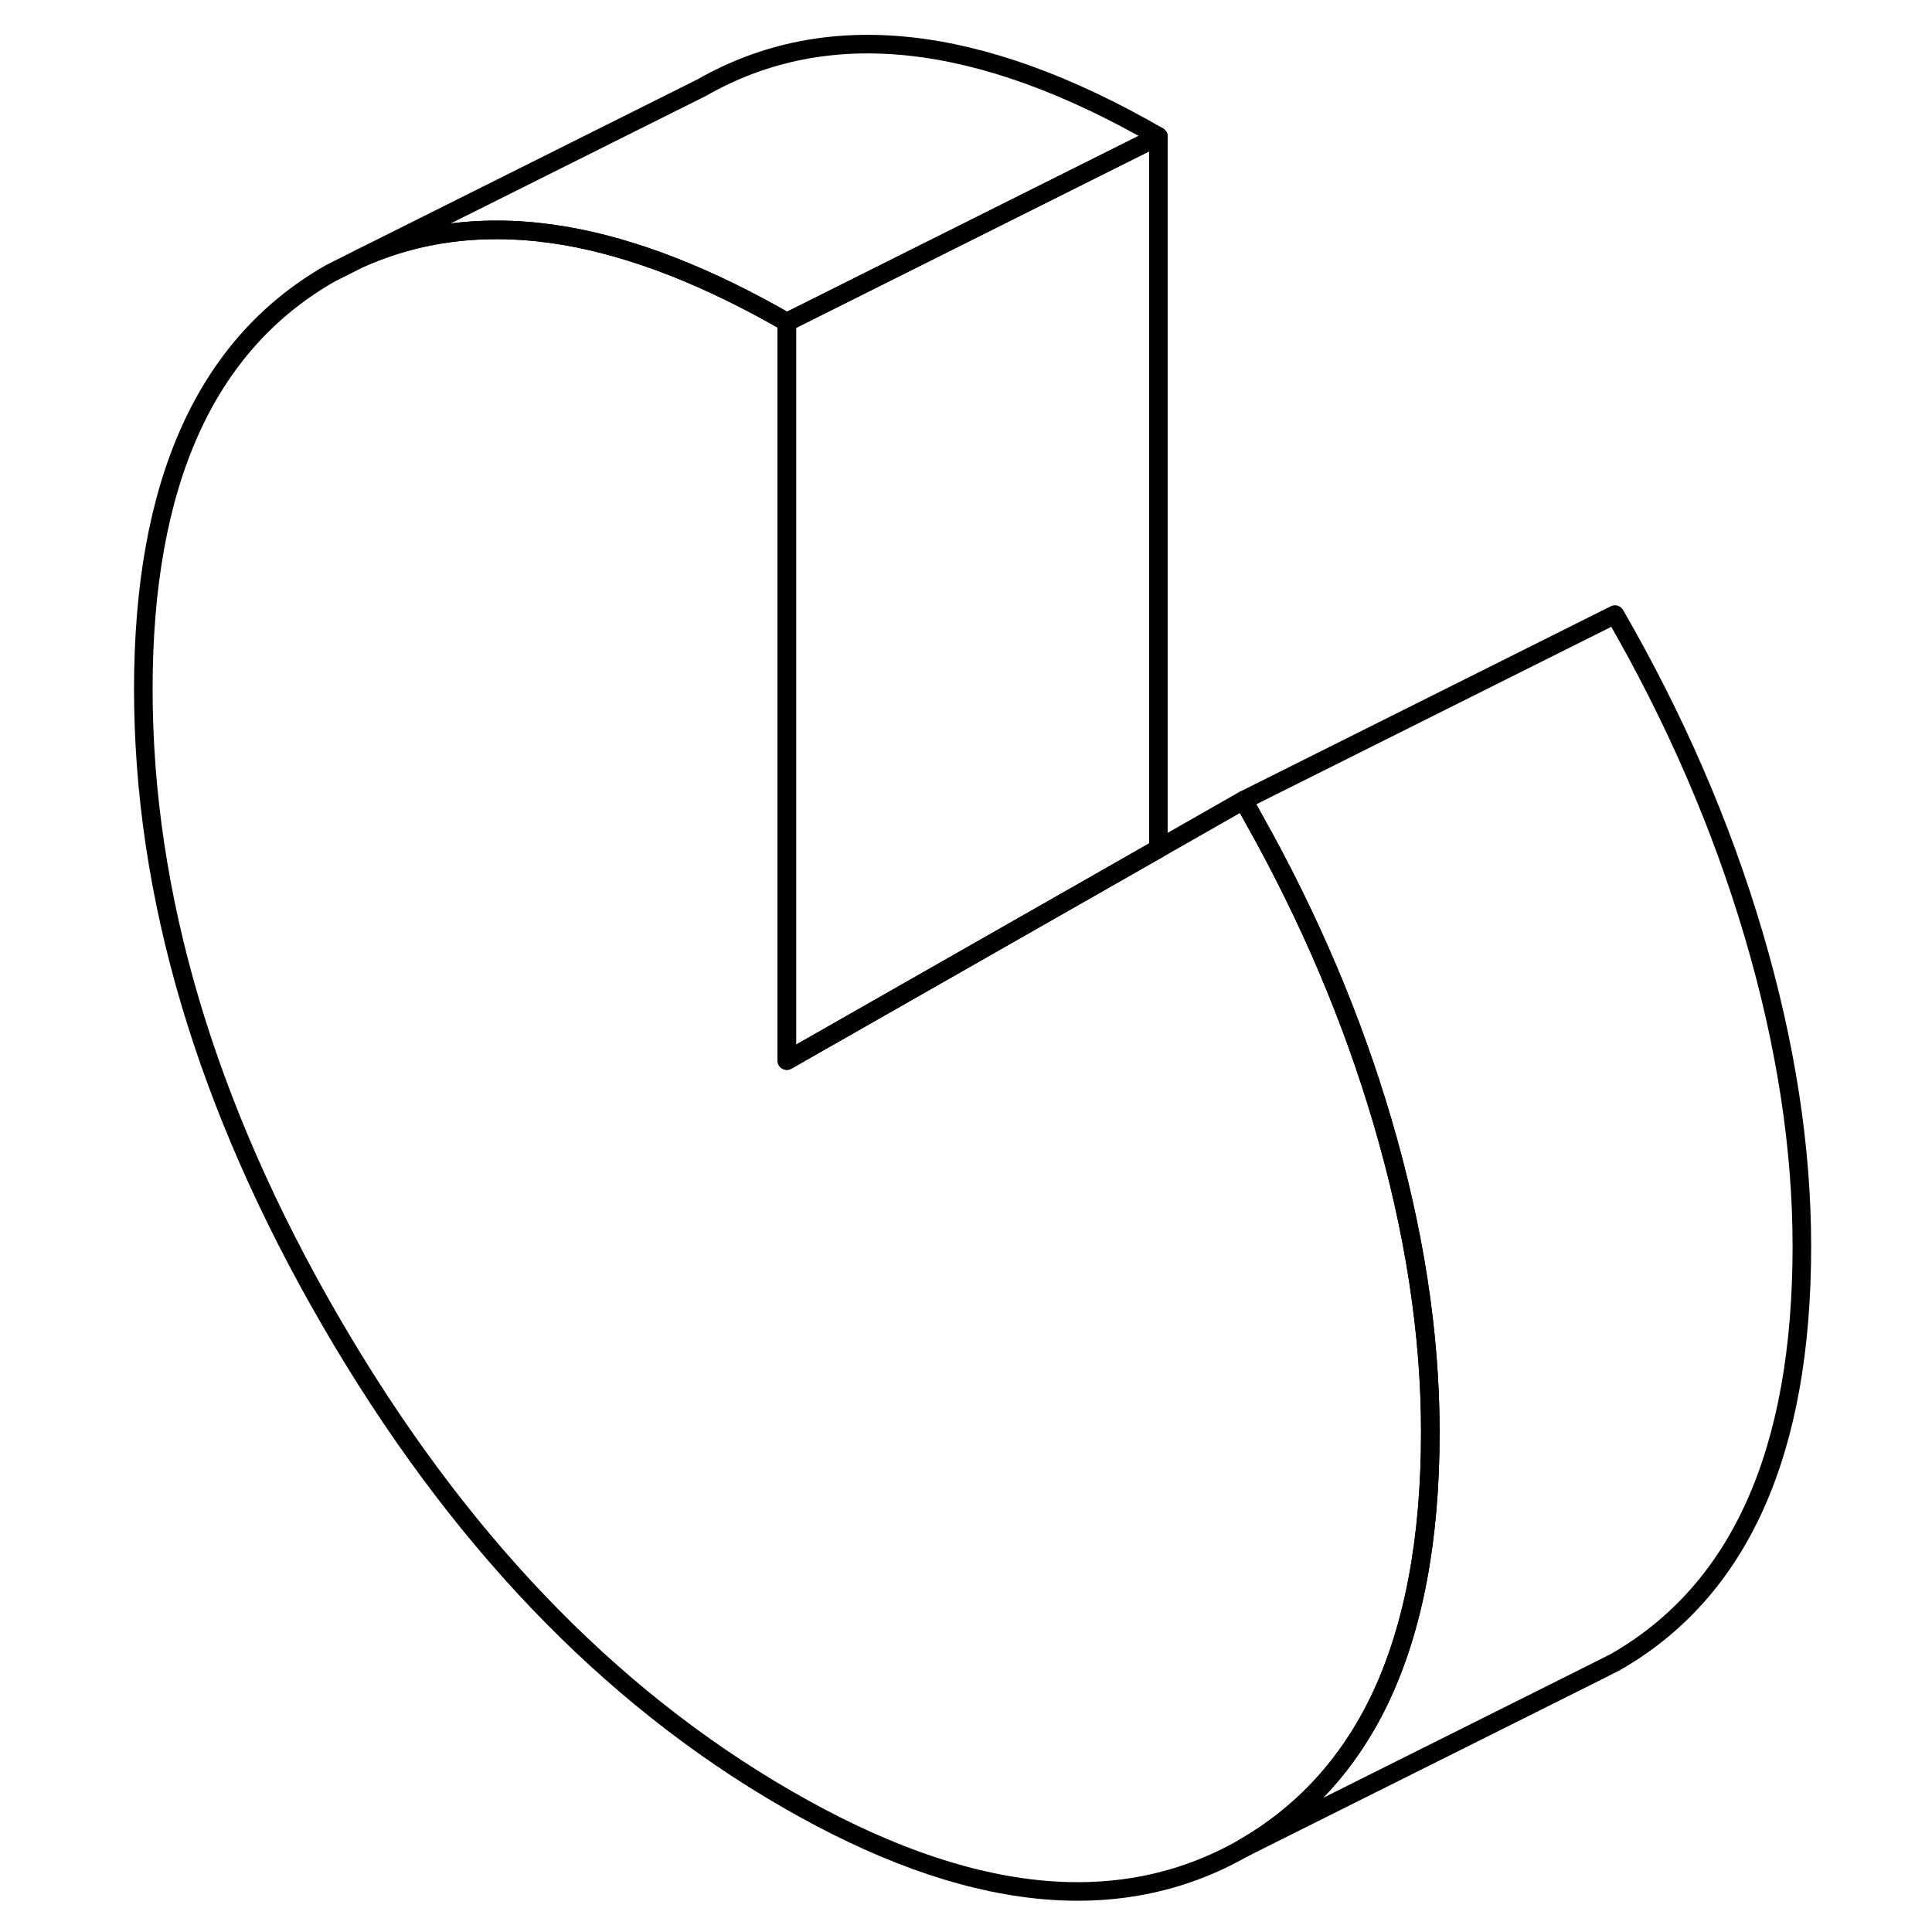 <svg width="24" height="24" viewBox="0 0 94 104" fill="none" xmlns="http://www.w3.org/2000/svg" stroke-width="1px" stroke-linecap="round" stroke-linejoin="round">
    <path d="M71.995 77.092C71.995 82.882 71.085 87.682 69.265 91.492C67.585 94.982 65.135 97.642 61.935 99.482C55.215 103.312 47.025 102.432 37.355 96.842C27.685 91.262 19.495 82.682 12.785 71.102C6.075 59.532 2.715 48.192 2.715 37.092C2.715 25.992 6.075 18.542 12.785 14.712L14.395 13.902C17.735 12.412 21.425 12.012 25.455 12.702C29.135 13.342 33.095 14.892 37.355 17.342V57.092L57.355 45.692L61.935 43.082C62.135 43.432 62.335 43.792 62.525 44.142C65.485 49.412 67.775 54.802 69.405 60.322C71.135 66.202 71.995 71.792 71.995 77.092Z" stroke="currentColor" stroke-linejoin="round"/>
    <path d="M57.355 7.342V45.692L37.355 57.092V17.342L57.355 7.342Z" stroke="currentColor" stroke-linejoin="round"/>
    <path d="M57.355 7.342L37.355 17.342C33.094 14.892 29.135 13.342 25.455 12.702C21.425 12.012 17.735 12.412 14.395 13.902L32.784 4.712C39.494 0.882 47.684 1.762 57.355 7.342Z" stroke="currentColor" stroke-linejoin="round"/>
    <path d="M91.995 67.092C91.995 78.192 88.645 85.652 81.935 89.482L80.265 90.322L61.935 99.482C65.135 97.642 67.585 94.982 69.265 91.492C71.085 87.682 71.995 82.882 71.995 77.092C71.995 71.792 71.135 66.202 69.404 60.322C67.775 54.802 65.485 49.412 62.525 44.142C62.335 43.792 62.135 43.432 61.935 43.082L81.935 33.082C85.175 38.692 87.665 44.432 89.404 50.322C91.135 56.202 91.995 61.792 91.995 67.092Z" stroke="currentColor" stroke-linejoin="round"/>
</svg>
